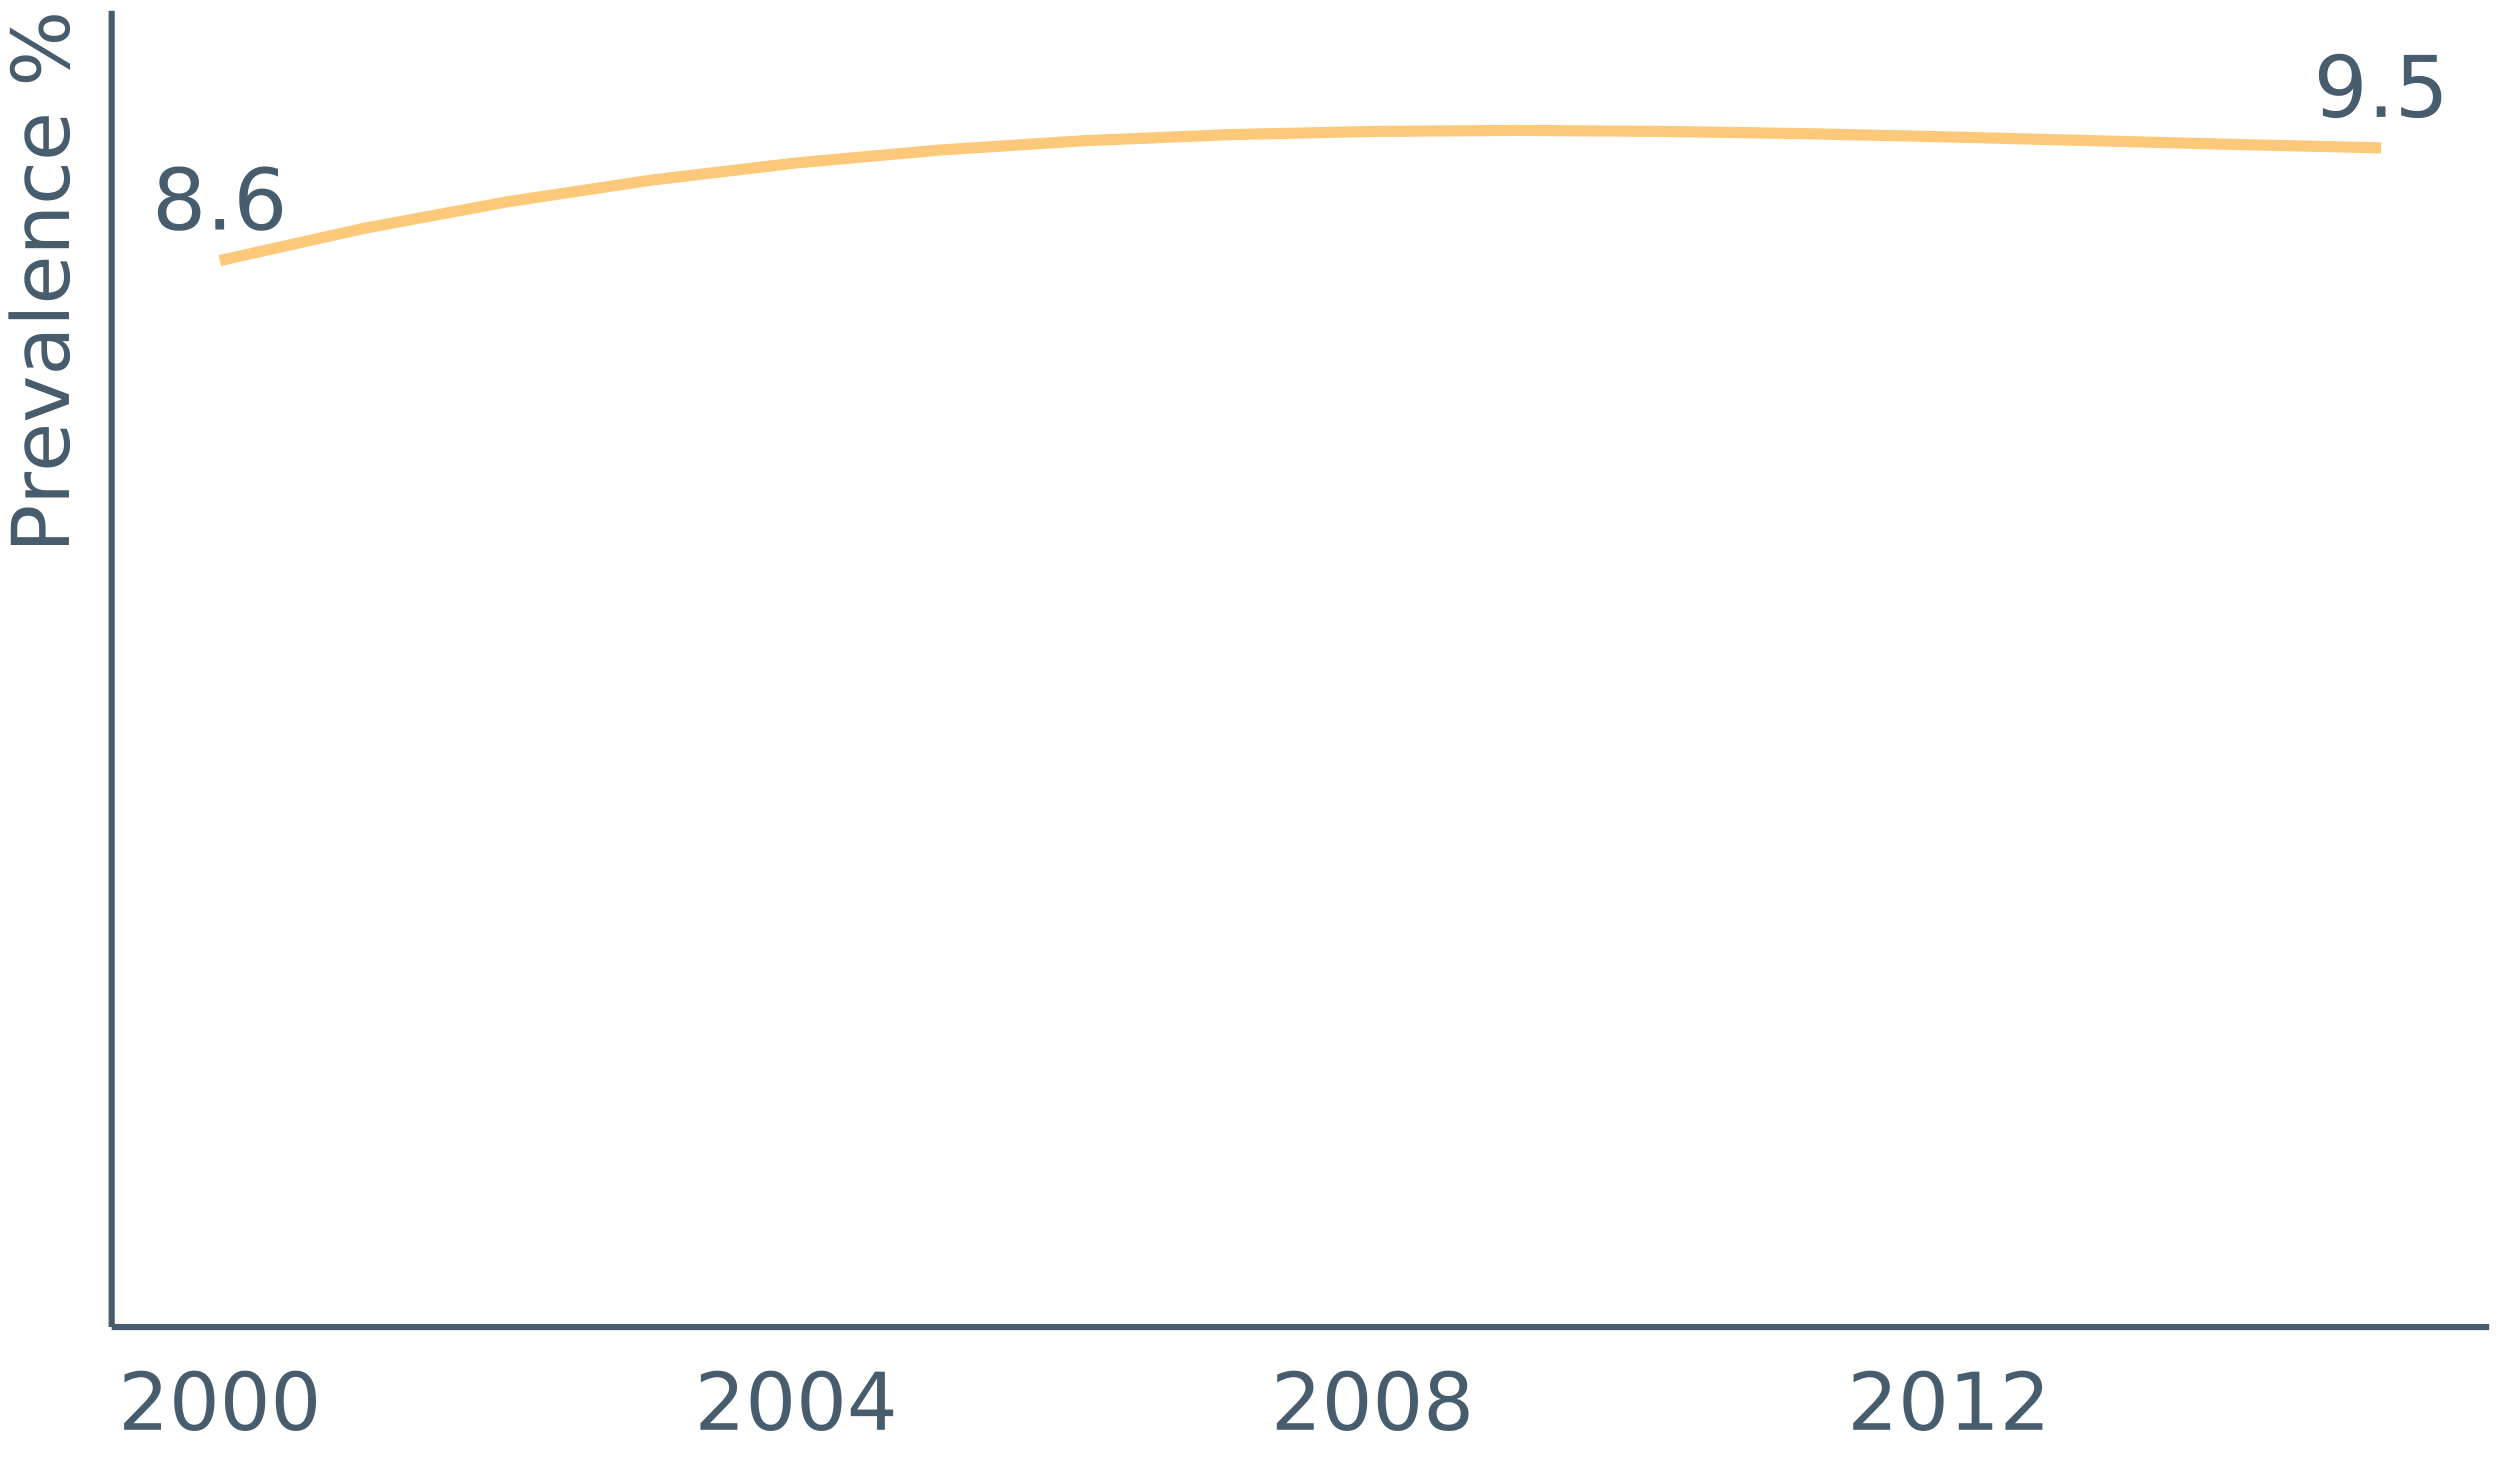 <?xml version="1.0" encoding="UTF-8"?>
<svg xmlns="http://www.w3.org/2000/svg" xmlns:xlink="http://www.w3.org/1999/xlink" width="1234.286pt" height="720pt" viewBox="0 0 1234.286 720" version="1.1">
<defs>
<g>
<symbol overflow="visible" id="glyph0-0">
<path style="stroke:none;" d="M 2.094 7.422 L 2.094 -29.609 L 23.094 -29.609 L 23.094 7.422 Z M 4.453 5.094 L 20.75 5.094 L 20.75 -27.25 L 4.453 -27.25 Z M 4.453 5.094 "/>
</symbol>
<symbol overflow="visible" id="glyph0-1">
<path style="stroke:none;" d="M 13.344 -14.547 C 11.375 -14.547 9.828 -14.016 8.703 -12.953 C 7.578 -11.898 7.016 -10.453 7.016 -8.609 C 7.016 -6.766 7.578 -5.316 8.703 -4.266 C 9.828 -3.211 11.375 -2.688 13.344 -2.688 C 15.312 -2.688 16.863 -3.211 18 -4.266 C 19.133 -5.328 19.703 -6.773 19.703 -8.609 C 19.703 -10.453 19.141 -11.898 18.016 -12.953 C 16.891 -14.016 15.332 -14.547 13.344 -14.547 Z M 9.203 -16.297 C 7.43 -16.734 6.047 -17.562 5.047 -18.781 C 4.055 -20 3.562 -21.484 3.562 -23.234 C 3.562 -25.68 4.43 -27.613 6.172 -29.031 C 7.922 -30.457 10.312 -31.172 13.344 -31.172 C 16.395 -31.172 18.789 -30.457 20.531 -29.031 C 22.27 -27.613 23.141 -25.68 23.141 -23.234 C 23.141 -21.484 22.641 -20 21.641 -18.781 C 20.648 -17.562 19.273 -16.734 17.516 -16.297 C 19.516 -15.836 21.066 -14.93 22.172 -13.578 C 23.285 -12.223 23.844 -10.566 23.844 -8.609 C 23.844 -5.641 22.938 -3.363 21.125 -1.781 C 19.32 -0.195 16.727 0.594 13.344 0.594 C 9.969 0.594 7.375 -0.195 5.562 -1.781 C 3.75 -3.363 2.844 -5.641 2.844 -8.609 C 2.844 -10.566 3.406 -12.223 4.531 -13.578 C 5.656 -14.93 7.211 -15.836 9.203 -16.297 Z M 7.688 -22.844 C 7.688 -21.258 8.18 -20.02 9.172 -19.125 C 10.172 -18.238 11.562 -17.797 13.344 -17.797 C 15.125 -17.797 16.516 -18.238 17.516 -19.125 C 18.523 -20.02 19.031 -21.258 19.031 -22.844 C 19.031 -24.426 18.523 -25.66 17.516 -26.547 C 16.516 -27.441 15.125 -27.891 13.344 -27.891 C 11.562 -27.891 10.172 -27.441 9.172 -26.547 C 8.18 -25.66 7.688 -24.426 7.688 -22.844 Z M 7.688 -22.844 "/>
</symbol>
<symbol overflow="visible" id="glyph0-2">
<path style="stroke:none;" d="M 4.484 -5.203 L 8.812 -5.203 L 8.812 0 L 4.484 0 Z M 4.484 -5.203 "/>
</symbol>
<symbol overflow="visible" id="glyph0-3">
<path style="stroke:none;" d="M 13.859 -16.953 C 12.004 -16.953 10.531 -16.316 9.438 -15.047 C 8.352 -13.773 7.812 -12.035 7.812 -9.828 C 7.812 -7.617 8.352 -5.875 9.438 -4.594 C 10.531 -3.32 12.004 -2.688 13.859 -2.688 C 15.723 -2.688 17.195 -3.32 18.281 -4.594 C 19.363 -5.875 19.906 -7.617 19.906 -9.828 C 19.906 -12.035 19.363 -13.773 18.281 -15.047 C 17.195 -16.316 15.723 -16.953 13.859 -16.953 Z M 22.094 -29.938 L 22.094 -26.172 C 21.051 -26.66 20 -27.035 18.938 -27.297 C 17.875 -27.555 16.828 -27.688 15.797 -27.688 C 13.055 -27.688 10.961 -26.766 9.516 -24.922 C 8.078 -23.078 7.258 -20.285 7.062 -16.547 C 7.863 -17.734 8.875 -18.645 10.094 -19.281 C 11.312 -19.914 12.648 -20.234 14.109 -20.234 C 17.18 -20.234 19.609 -19.301 21.391 -17.438 C 23.18 -15.57 24.078 -13.035 24.078 -9.828 C 24.078 -6.68 23.145 -4.156 21.281 -2.25 C 19.426 -0.352 16.953 0.594 13.859 0.594 C 10.316 0.594 7.609 -0.758 5.734 -3.469 C 3.867 -6.188 2.938 -10.125 2.938 -15.281 C 2.938 -20.113 4.082 -23.969 6.375 -26.844 C 8.676 -29.727 11.758 -31.172 15.625 -31.172 C 16.664 -31.172 17.711 -31.066 18.766 -30.859 C 19.828 -30.66 20.938 -30.352 22.094 -29.938 Z M 22.094 -29.938 "/>
</symbol>
<symbol overflow="visible" id="glyph0-4">
<path style="stroke:none;" d="M 4.609 -0.641 L 4.609 -4.406 C 5.648 -3.914 6.703 -3.539 7.766 -3.281 C 8.836 -3.02 9.883 -2.891 10.906 -2.891 C 13.645 -2.891 15.734 -3.805 17.172 -5.641 C 18.617 -7.484 19.441 -10.281 19.641 -14.031 C 18.848 -12.852 17.844 -11.945 16.625 -11.312 C 15.414 -10.688 14.07 -10.375 12.594 -10.375 C 9.531 -10.375 7.102 -11.301 5.312 -13.156 C 3.531 -15.008 2.641 -17.539 2.641 -20.75 C 2.641 -23.895 3.566 -26.414 5.422 -28.312 C 7.285 -30.219 9.766 -31.172 12.859 -31.172 C 16.398 -31.172 19.102 -29.812 20.969 -27.094 C 22.832 -24.383 23.766 -20.445 23.766 -15.281 C 23.766 -10.457 22.617 -6.602 20.328 -3.719 C 18.047 -0.844 14.969 0.594 11.094 0.594 C 10.051 0.594 9 0.488 7.938 0.281 C 6.875 0.082 5.766 -0.223 4.609 -0.641 Z M 12.859 -13.625 C 14.711 -13.625 16.18 -14.258 17.266 -15.531 C 18.359 -16.801 18.906 -18.539 18.906 -20.75 C 18.906 -22.957 18.359 -24.695 17.266 -25.969 C 16.18 -27.25 14.711 -27.891 12.859 -27.891 C 10.992 -27.891 9.52 -27.25 8.438 -25.969 C 7.352 -24.695 6.812 -22.957 6.812 -20.75 C 6.812 -18.539 7.352 -16.801 8.438 -15.531 C 9.52 -14.258 10.992 -13.625 12.859 -13.625 Z M 12.859 -13.625 "/>
</symbol>
<symbol overflow="visible" id="glyph0-5">
<path style="stroke:none;" d="M 4.531 -30.625 L 20.797 -30.625 L 20.797 -27.125 L 8.328 -27.125 L 8.328 -19.625 C 8.93 -19.832 9.531 -19.984 10.125 -20.078 C 10.727 -20.18 11.332 -20.234 11.938 -20.234 C 15.352 -20.234 18.055 -19.297 20.047 -17.422 C 22.047 -15.555 23.047 -13.023 23.047 -9.828 C 23.047 -6.523 22.02 -3.961 19.969 -2.141 C 17.926 -0.316 15.035 0.594 11.297 0.594 C 10.016 0.594 8.707 0.484 7.375 0.266 C 6.039 0.047 4.66 -0.281 3.234 -0.719 L 3.234 -4.875 C 4.473 -4.207 5.75 -3.707 7.062 -3.375 C 8.375 -3.051 9.758 -2.891 11.219 -2.891 C 13.582 -2.891 15.453 -3.508 16.828 -4.75 C 18.211 -6 18.906 -7.691 18.906 -9.828 C 18.906 -11.953 18.211 -13.633 16.828 -14.875 C 15.453 -16.125 13.582 -16.75 11.219 -16.75 C 10.113 -16.75 9.008 -16.625 7.906 -16.375 C 6.801 -16.133 5.676 -15.754 4.531 -15.234 Z M 4.531 -30.625 "/>
</symbol>
<symbol overflow="visible" id="glyph1-0">
<path style="stroke:none;" d="M 1.969 6.969 L 1.969 -27.781 L 21.656 -27.781 L 21.656 6.969 Z M 4.172 4.766 L 19.469 4.766 L 19.469 -25.562 L 4.172 -25.562 Z M 4.172 4.766 "/>
</symbol>
<symbol overflow="visible" id="glyph1-1">
<path style="stroke:none;" d="M 7.562 -3.266 L 21.125 -3.266 L 21.125 0 L 2.891 0 L 2.891 -3.266 C 4.359 -4.797 6.363 -6.844 8.906 -9.406 C 11.457 -11.977 13.062 -13.641 13.719 -14.391 C 14.957 -15.785 15.82 -16.969 16.312 -17.938 C 16.812 -18.906 17.062 -19.859 17.062 -20.797 C 17.062 -22.316 16.523 -23.555 15.453 -24.516 C 14.379 -25.484 12.984 -25.969 11.266 -25.969 C 10.047 -25.969 8.758 -25.754 7.406 -25.328 C 6.062 -24.91 4.617 -24.27 3.078 -23.406 L 3.078 -27.328 C 4.641 -27.961 6.098 -28.438 7.453 -28.75 C 8.816 -29.07 10.062 -29.234 11.188 -29.234 C 14.164 -29.234 16.539 -28.488 18.312 -27 C 20.082 -25.508 20.969 -23.523 20.969 -21.047 C 20.969 -19.859 20.742 -18.734 20.297 -17.672 C 19.859 -16.617 19.055 -15.375 17.891 -13.938 C 17.566 -13.57 16.547 -12.5 14.828 -10.719 C 13.109 -8.945 10.688 -6.461 7.562 -3.266 Z M 7.562 -3.266 "/>
</symbol>
<symbol overflow="visible" id="glyph1-2">
<path style="stroke:none;" d="M 12.516 -26.156 C 10.516 -26.156 9.008 -25.172 8 -23.203 C 7 -21.234 6.5 -18.273 6.5 -14.328 C 6.5 -10.391 7 -7.438 8 -5.469 C 9.008 -3.5 10.516 -2.516 12.516 -2.516 C 14.535 -2.516 16.047 -3.5 17.047 -5.469 C 18.055 -7.438 18.562 -10.391 18.562 -14.328 C 18.562 -18.273 18.055 -21.234 17.047 -23.203 C 16.047 -25.172 14.535 -26.156 12.516 -26.156 Z M 12.516 -29.234 C 15.734 -29.234 18.191 -27.957 19.891 -25.406 C 21.598 -22.863 22.453 -19.172 22.453 -14.328 C 22.453 -9.492 21.598 -5.801 19.891 -3.25 C 18.191 -0.707 15.734 0.562 12.516 0.562 C 9.297 0.562 6.836 -0.707 5.141 -3.25 C 3.441 -5.801 2.594 -9.492 2.594 -14.328 C 2.594 -19.172 3.441 -22.863 5.141 -25.406 C 6.836 -27.957 9.297 -29.234 12.516 -29.234 Z M 12.516 -29.234 "/>
</symbol>
<symbol overflow="visible" id="glyph1-3">
<path style="stroke:none;" d="M 14.891 -25.328 L 5.078 -10 L 14.891 -10 Z M 13.875 -28.719 L 18.75 -28.719 L 18.75 -10 L 22.844 -10 L 22.844 -6.766 L 18.75 -6.766 L 18.75 0 L 14.891 0 L 14.891 -6.766 L 1.922 -6.766 L 1.922 -10.516 Z M 13.875 -28.719 "/>
</symbol>
<symbol overflow="visible" id="glyph1-4">
<path style="stroke:none;" d="M 12.516 -13.641 C 10.672 -13.641 9.219 -13.145 8.156 -12.156 C 7.102 -11.164 6.578 -9.805 6.578 -8.078 C 6.578 -6.348 7.102 -4.988 8.156 -4 C 9.219 -3.008 10.672 -2.516 12.516 -2.516 C 14.367 -2.516 15.828 -3.008 16.891 -4 C 17.953 -5 18.484 -6.359 18.484 -8.078 C 18.484 -9.805 17.953 -11.164 16.891 -12.156 C 15.836 -13.145 14.379 -13.641 12.516 -13.641 Z M 8.641 -15.297 C 6.973 -15.703 5.672 -16.473 4.734 -17.609 C 3.805 -18.754 3.344 -20.148 3.344 -21.797 C 3.344 -24.086 4.16 -25.898 5.797 -27.234 C 7.43 -28.566 9.672 -29.234 12.516 -29.234 C 15.379 -29.234 17.625 -28.566 19.25 -27.234 C 20.883 -25.898 21.703 -24.086 21.703 -21.797 C 21.703 -20.148 21.234 -18.754 20.297 -17.609 C 19.367 -16.473 18.078 -15.703 16.422 -15.297 C 18.297 -14.859 19.754 -14.004 20.797 -12.734 C 21.848 -11.461 22.375 -9.91 22.375 -8.078 C 22.375 -5.297 21.52 -3.16 19.812 -1.672 C 18.113 -0.18 15.68 0.562 12.516 0.562 C 9.348 0.562 6.914 -0.18 5.219 -1.672 C 3.52 -3.16 2.672 -5.297 2.672 -8.078 C 2.672 -9.91 3.195 -11.461 4.25 -12.734 C 5.301 -14.004 6.766 -14.859 8.641 -15.297 Z M 7.219 -21.422 C 7.219 -19.93 7.68 -18.77 8.609 -17.938 C 9.535 -17.102 10.836 -16.688 12.516 -16.688 C 14.18 -16.688 15.484 -17.102 16.422 -17.938 C 17.367 -18.77 17.844 -19.93 17.844 -21.422 C 17.844 -22.91 17.367 -24.07 16.422 -24.906 C 15.484 -25.738 14.18 -26.156 12.516 -26.156 C 10.836 -26.156 9.535 -25.738 8.609 -24.906 C 7.68 -24.07 7.219 -22.91 7.219 -21.422 Z M 7.219 -21.422 "/>
</symbol>
<symbol overflow="visible" id="glyph1-5">
<path style="stroke:none;" d="M 4.891 -3.266 L 11.234 -3.266 L 11.234 -25.172 L 4.328 -23.797 L 4.328 -27.328 L 11.188 -28.719 L 15.078 -28.719 L 15.078 -3.266 L 21.422 -3.266 L 21.422 0 L 4.891 0 Z M 4.891 -3.266 "/>
</symbol>
<symbol overflow="visible" id="glyph2-0">
<path style="stroke:none;" d="M 6.969 -1.969 L -27.781 -1.969 L -27.781 -21.656 L 6.969 -21.656 Z M 4.766 -4.172 L 4.766 -19.469 L -25.562 -19.469 L -25.562 -4.172 Z M 4.766 -4.172 "/>
</symbol>
<symbol overflow="visible" id="glyph2-1">
<path style="stroke:none;" d="M -25.516 -7.75 L -14.734 -7.75 L -14.734 -12.641 C -14.734 -14.441 -15.203 -15.836 -16.141 -16.828 C -17.078 -17.816 -18.41 -18.312 -20.141 -18.312 C -21.859 -18.312 -23.18 -17.816 -24.109 -16.828 C -25.047 -15.836 -25.516 -14.441 -25.516 -12.641 Z M -28.719 -3.859 L -28.719 -12.641 C -28.719 -15.859 -27.988 -18.289 -26.531 -19.938 C -25.07 -21.582 -22.941 -22.406 -20.141 -22.406 C -17.305 -22.406 -15.164 -21.582 -13.719 -19.938 C -12.27 -18.289 -11.547 -15.859 -11.547 -12.641 L -11.547 -7.75 L 0 -7.75 L 0 -3.859 Z M -28.719 -3.859 "/>
</symbol>
<symbol overflow="visible" id="glyph2-2">
<path style="stroke:none;" d="M -18.234 -16.188 C -18.461 -15.789 -18.629 -15.359 -18.734 -14.891 C -18.848 -14.422 -18.906 -13.906 -18.906 -13.344 C -18.906 -11.344 -18.254 -9.805 -16.953 -8.734 C -15.648 -7.672 -13.781 -7.141 -11.344 -7.141 L 0 -7.141 L 0 -3.578 L -21.547 -3.578 L -21.547 -7.141 L -18.188 -7.141 C -19.5 -7.879 -20.473 -8.844 -21.109 -10.031 C -21.742 -11.227 -22.062 -12.68 -22.062 -14.391 C -22.062 -14.629 -22.047 -14.895 -22.016 -15.188 C -21.984 -15.488 -21.938 -15.816 -21.875 -16.172 Z M -18.234 -16.188 "/>
</symbol>
<symbol overflow="visible" id="glyph2-3">
<path style="stroke:none;" d="M -11.656 -22.141 L -9.922 -22.141 L -9.922 -5.859 C -7.484 -6.016 -5.625 -6.75 -4.344 -8.062 C -3.07 -9.383 -2.438 -11.219 -2.438 -13.562 C -2.438 -14.914 -2.602 -16.227 -2.938 -17.5 C -3.27 -18.781 -3.77 -20.051 -4.438 -21.312 L -1.094 -21.312 C -0.551 -20.039 -0.141 -18.738 0.141 -17.406 C 0.422 -16.07 0.562 -14.719 0.562 -13.344 C 0.562 -9.906 -0.438 -7.18 -2.438 -5.172 C -4.438 -3.172 -7.145 -2.172 -10.562 -2.172 C -14.082 -2.172 -16.879 -3.125 -18.953 -5.031 C -21.023 -6.938 -22.062 -9.504 -22.062 -12.734 C -22.062 -15.629 -21.129 -17.922 -19.266 -19.609 C -17.398 -21.297 -14.863 -22.141 -11.656 -22.141 Z M -12.688 -18.594 C -14.625 -18.57 -16.172 -18.031 -17.328 -16.969 C -18.484 -15.914 -19.062 -14.516 -19.062 -12.766 C -19.062 -10.797 -18.504 -9.219 -17.391 -8.031 C -16.273 -6.844 -14.703 -6.16 -12.672 -5.984 Z M -12.688 -18.594 "/>
</symbol>
<symbol overflow="visible" id="glyph2-4">
<path style="stroke:none;" d="M -21.547 -1.172 L -21.547 -4.922 L -3.469 -11.656 L -21.547 -18.391 L -21.547 -22.141 L 0 -14.062 L 0 -9.25 Z M -21.547 -1.172 "/>
</symbol>
<symbol overflow="visible" id="glyph2-5">
<path style="stroke:none;" d="M -10.828 -13.5 C -10.828 -10.645 -10.5 -8.664 -9.844 -7.562 C -9.188 -6.457 -8.07 -5.906 -6.5 -5.906 C -5.238 -5.906 -4.238 -6.316 -3.5 -7.141 C -2.77 -7.973 -2.406 -9.098 -2.406 -10.516 C -2.406 -12.484 -3.098 -14.055 -4.484 -15.234 C -5.879 -16.422 -7.734 -17.016 -10.047 -17.016 L -10.828 -17.016 Z M -12.297 -20.562 L 0 -20.562 L 0 -17.016 L -3.266 -17.016 C -1.961 -16.211 -1 -15.207 -0.375 -14 C 0.25 -12.789 0.562 -11.316 0.562 -9.578 C 0.562 -7.367 -0.055 -5.613 -1.297 -4.312 C -2.535 -3.008 -4.191 -2.359 -6.266 -2.359 C -8.691 -2.359 -10.52 -3.172 -11.75 -4.797 C -12.977 -6.422 -13.594 -8.844 -13.594 -12.062 L -13.594 -17.016 L -13.938 -17.016 C -15.57 -17.016 -16.832 -16.477 -17.719 -15.406 C -18.613 -14.344 -19.062 -12.844 -19.062 -10.906 C -19.062 -9.676 -18.91 -8.477 -18.609 -7.312 C -18.316 -6.145 -17.879 -5.02 -17.297 -3.938 L -20.562 -3.938 C -21.062 -5.238 -21.438 -6.5 -21.688 -7.719 C -21.938 -8.938 -22.062 -10.117 -22.062 -11.266 C -22.062 -14.379 -21.254 -16.707 -19.641 -18.25 C -18.023 -19.789 -15.578 -20.562 -12.297 -20.562 Z M -12.297 -20.562 "/>
</symbol>
<symbol overflow="visible" id="glyph2-6">
<path style="stroke:none;" d="M -29.922 -3.719 L -29.922 -7.25 L 0 -7.25 L 0 -3.719 Z M -29.922 -3.719 "/>
</symbol>
<symbol overflow="visible" id="glyph2-7">
<path style="stroke:none;" d="M -13 -21.625 L 0 -21.625 L 0 -18.078 L -12.891 -18.078 C -14.922 -18.078 -16.441 -17.676 -17.453 -16.875 C -18.473 -16.082 -18.984 -14.895 -18.984 -13.312 C -18.984 -11.395 -18.375 -9.883 -17.156 -8.781 C -15.938 -7.688 -14.273 -7.141 -12.172 -7.141 L 0 -7.141 L 0 -3.578 L -21.547 -3.578 L -21.547 -7.141 L -18.188 -7.141 C -19.488 -7.984 -20.457 -8.977 -21.094 -10.125 C -21.738 -11.27 -22.062 -12.594 -22.062 -14.094 C -22.062 -16.57 -21.297 -18.445 -19.766 -19.719 C -18.234 -20.988 -15.977 -21.625 -13 -21.625 Z M -13 -21.625 "/>
</symbol>
<symbol overflow="visible" id="glyph2-8">
<path style="stroke:none;" d="M -20.719 -19.219 L -17.406 -19.219 C -17.957 -18.219 -18.367 -17.211 -18.641 -16.203 C -18.922 -15.191 -19.062 -14.176 -19.062 -13.156 C -19.062 -10.863 -18.332 -9.082 -16.875 -7.812 C -15.414 -6.539 -13.375 -5.906 -10.75 -5.906 C -8.125 -5.906 -6.082 -6.539 -4.625 -7.812 C -3.164 -9.082 -2.438 -10.863 -2.438 -13.156 C -2.438 -14.176 -2.57 -15.191 -2.844 -16.203 C -3.125 -17.211 -3.539 -18.219 -4.094 -19.219 L -0.828 -19.219 C -0.367 -18.227 -0.023 -17.203 0.203 -16.141 C 0.441 -15.086 0.562 -13.961 0.562 -12.766 C 0.562 -9.523 -0.457 -6.945 -2.5 -5.031 C -4.539 -3.125 -7.289 -2.172 -10.75 -2.172 C -14.258 -2.172 -17.02 -3.133 -19.031 -5.062 C -21.051 -7 -22.062 -9.645 -22.062 -13 C -22.062 -14.094 -21.945 -15.156 -21.719 -16.188 C -21.5 -17.227 -21.164 -18.238 -20.719 -19.219 Z M -20.719 -19.219 "/>
</symbol>
<symbol overflow="visible" id="glyph2-9">
<path style="stroke:none;" d=""/>
</symbol>
<symbol overflow="visible" id="glyph2-10">
<path style="stroke:none;" d="M -12.641 -28.641 C -12.641 -27.523 -12.164 -26.648 -11.219 -26.016 C -10.27 -25.379 -8.945 -25.062 -7.25 -25.062 C -5.582 -25.062 -4.27 -25.379 -3.312 -26.016 C -2.363 -26.648 -1.891 -27.523 -1.891 -28.641 C -1.891 -29.734 -2.363 -30.594 -3.312 -31.219 C -4.27 -31.852 -5.582 -32.172 -7.25 -32.172 C -8.926 -32.172 -10.242 -31.852 -11.203 -31.219 C -12.16 -30.594 -12.641 -29.734 -12.641 -28.641 Z M -15.078 -28.641 C -15.078 -30.66 -14.367 -32.266 -12.953 -33.453 C -11.547 -34.648 -9.645 -35.25 -7.25 -35.25 C -4.852 -35.25 -2.953 -34.648 -1.547 -33.453 C -0.141 -32.254 0.562 -30.648 0.562 -28.641 C 0.562 -26.586 -0.141 -24.961 -1.547 -23.766 C -2.953 -22.578 -4.852 -21.984 -7.25 -21.984 C -9.656 -21.984 -11.562 -22.582 -12.969 -23.781 C -14.375 -24.977 -15.078 -26.598 -15.078 -28.641 Z M -26.797 -8.797 C -26.797 -7.691 -26.316 -6.82 -25.359 -6.188 C -24.398 -5.551 -23.086 -5.234 -21.422 -5.234 C -19.734 -5.234 -18.414 -5.547 -17.469 -6.172 C -16.52 -6.797 -16.047 -7.672 -16.047 -8.797 C -16.047 -9.91 -16.52 -10.785 -17.469 -11.422 C -18.414 -12.055 -19.734 -12.375 -21.422 -12.375 C -23.078 -12.375 -24.383 -12.051 -25.344 -11.406 C -26.312 -10.758 -26.797 -9.891 -26.797 -8.797 Z M -29.234 -26.156 L -29.234 -29.234 L 0.562 -11.266 L 0.562 -8.188 Z M -29.234 -8.797 C -29.234 -10.816 -28.531 -12.426 -27.125 -13.625 C -25.719 -14.832 -23.816 -15.438 -21.422 -15.438 C -19.004 -15.438 -17.094 -14.836 -15.688 -13.641 C -14.289 -12.441 -13.594 -10.828 -13.594 -8.797 C -13.594 -6.754 -14.297 -5.141 -15.703 -3.953 C -17.109 -2.766 -19.016 -2.172 -21.422 -2.172 C -23.805 -2.172 -25.703 -2.766 -27.109 -3.953 C -28.523 -5.148 -29.234 -6.766 -29.234 -8.797 Z M -29.234 -8.797 "/>
</symbol>
</g>
</defs>
<g id="surface59397">
<path style="fill:none;stroke-width:5.532;stroke-linecap:butt;stroke-linejoin:round;stroke:rgb(98.824%,78.824%,47.843%);stroke-opacity:1;stroke-miterlimit:10;" d="M 108.496 128.645 L 179.637 112.746 L 250.777 99.562 L 321.918 88.867 L 393.059 80.438 L 464.199 74.047 L 535.34 69.473 L 606.48 66.492 L 677.621 64.875 L 748.762 64.402 L 819.902 64.852 L 891.043 65.992 L 962.184 67.605 L 1033.324 69.461 L 1104.461 71.34 L 1175.602 73.016 "/>
<g style="fill:rgb(27.843%,36.078%,42.745%);fill-opacity:1;">
  <use xlink:href="#glyph0-1" x="75.105" y="113.336"/>
  <use xlink:href="#glyph0-2" x="101.823" y="113.336"/>
  <use xlink:href="#glyph0-3" x="115.172" y="113.336"/>
</g>
<g style="fill:rgb(27.843%,36.078%,42.745%);fill-opacity:1;">
  <use xlink:href="#glyph0-4" x="1142.215" y="57.707"/>
  <use xlink:href="#glyph0-2" x="1168.932" y="57.707"/>
  <use xlink:href="#glyph0-5" x="1182.281" y="57.707"/>
</g>
<path style="fill:none;stroke-width:3.043;stroke-linecap:butt;stroke-linejoin:round;stroke:rgb(27.843%,36.078%,42.745%);stroke-opacity:1;stroke-miterlimit:10;" d="M 55.141 655.172 L 55.141 5.328 "/>
<path style="fill:none;stroke-width:3.043;stroke-linecap:butt;stroke-linejoin:round;stroke:rgb(27.843%,36.078%,42.745%);stroke-opacity:1;stroke-miterlimit:10;" d="M 55.141 655.172 L 1228.957 655.172 "/>
<g style="fill:rgb(27.843%,36.078%,42.745%);fill-opacity:1;">
  <use xlink:href="#glyph1-1" x="58.375" y="705.922"/>
  <use xlink:href="#glyph1-2" x="83.435" y="705.922"/>
  <use xlink:href="#glyph1-2" x="108.496" y="705.922"/>
  <use xlink:href="#glyph1-2" x="133.556" y="705.922"/>
</g>
<g style="fill:rgb(27.843%,36.078%,42.745%);fill-opacity:1;">
  <use xlink:href="#glyph1-1" x="342.938" y="705.922"/>
  <use xlink:href="#glyph1-2" x="367.998" y="705.922"/>
  <use xlink:href="#glyph1-2" x="393.058" y="705.922"/>
  <use xlink:href="#glyph1-3" x="418.119" y="705.922"/>
</g>
<g style="fill:rgb(27.843%,36.078%,42.745%);fill-opacity:1;">
  <use xlink:href="#glyph1-1" x="627.5" y="705.922"/>
  <use xlink:href="#glyph1-2" x="652.56" y="705.922"/>
  <use xlink:href="#glyph1-2" x="677.621" y="705.922"/>
  <use xlink:href="#glyph1-4" x="702.681" y="705.922"/>
</g>
<g style="fill:rgb(27.843%,36.078%,42.745%);fill-opacity:1;">
  <use xlink:href="#glyph1-1" x="912.062" y="705.922"/>
  <use xlink:href="#glyph1-2" x="937.123" y="705.922"/>
  <use xlink:href="#glyph1-5" x="962.183" y="705.922"/>
  <use xlink:href="#glyph1-1" x="987.244" y="705.922"/>
</g>
<g style="fill:rgb(27.843%,36.078%,42.745%);fill-opacity:1;">
  <use xlink:href="#glyph2-1" x="34.043" y="272.934"/>
  <use xlink:href="#glyph2-2" x="34.043" y="249.181"/>
  <use xlink:href="#glyph2-3" x="34.043" y="232.987"/>
  <use xlink:href="#glyph2-4" x="34.043" y="208.754"/>
  <use xlink:href="#glyph2-5" x="34.043" y="185.443"/>
  <use xlink:href="#glyph2-6" x="34.043" y="161.306"/>
  <use xlink:href="#glyph2-3" x="34.043" y="150.363"/>
  <use xlink:href="#glyph2-7" x="34.043" y="126.129"/>
  <use xlink:href="#glyph2-8" x="34.043" y="101.165"/>
  <use xlink:href="#glyph2-3" x="34.043" y="79.509"/>
  <use xlink:href="#glyph2-9" x="34.043" y="55.275"/>
  <use xlink:href="#glyph2-10" x="34.043" y="42.755"/>
</g>
</g>
</svg>

